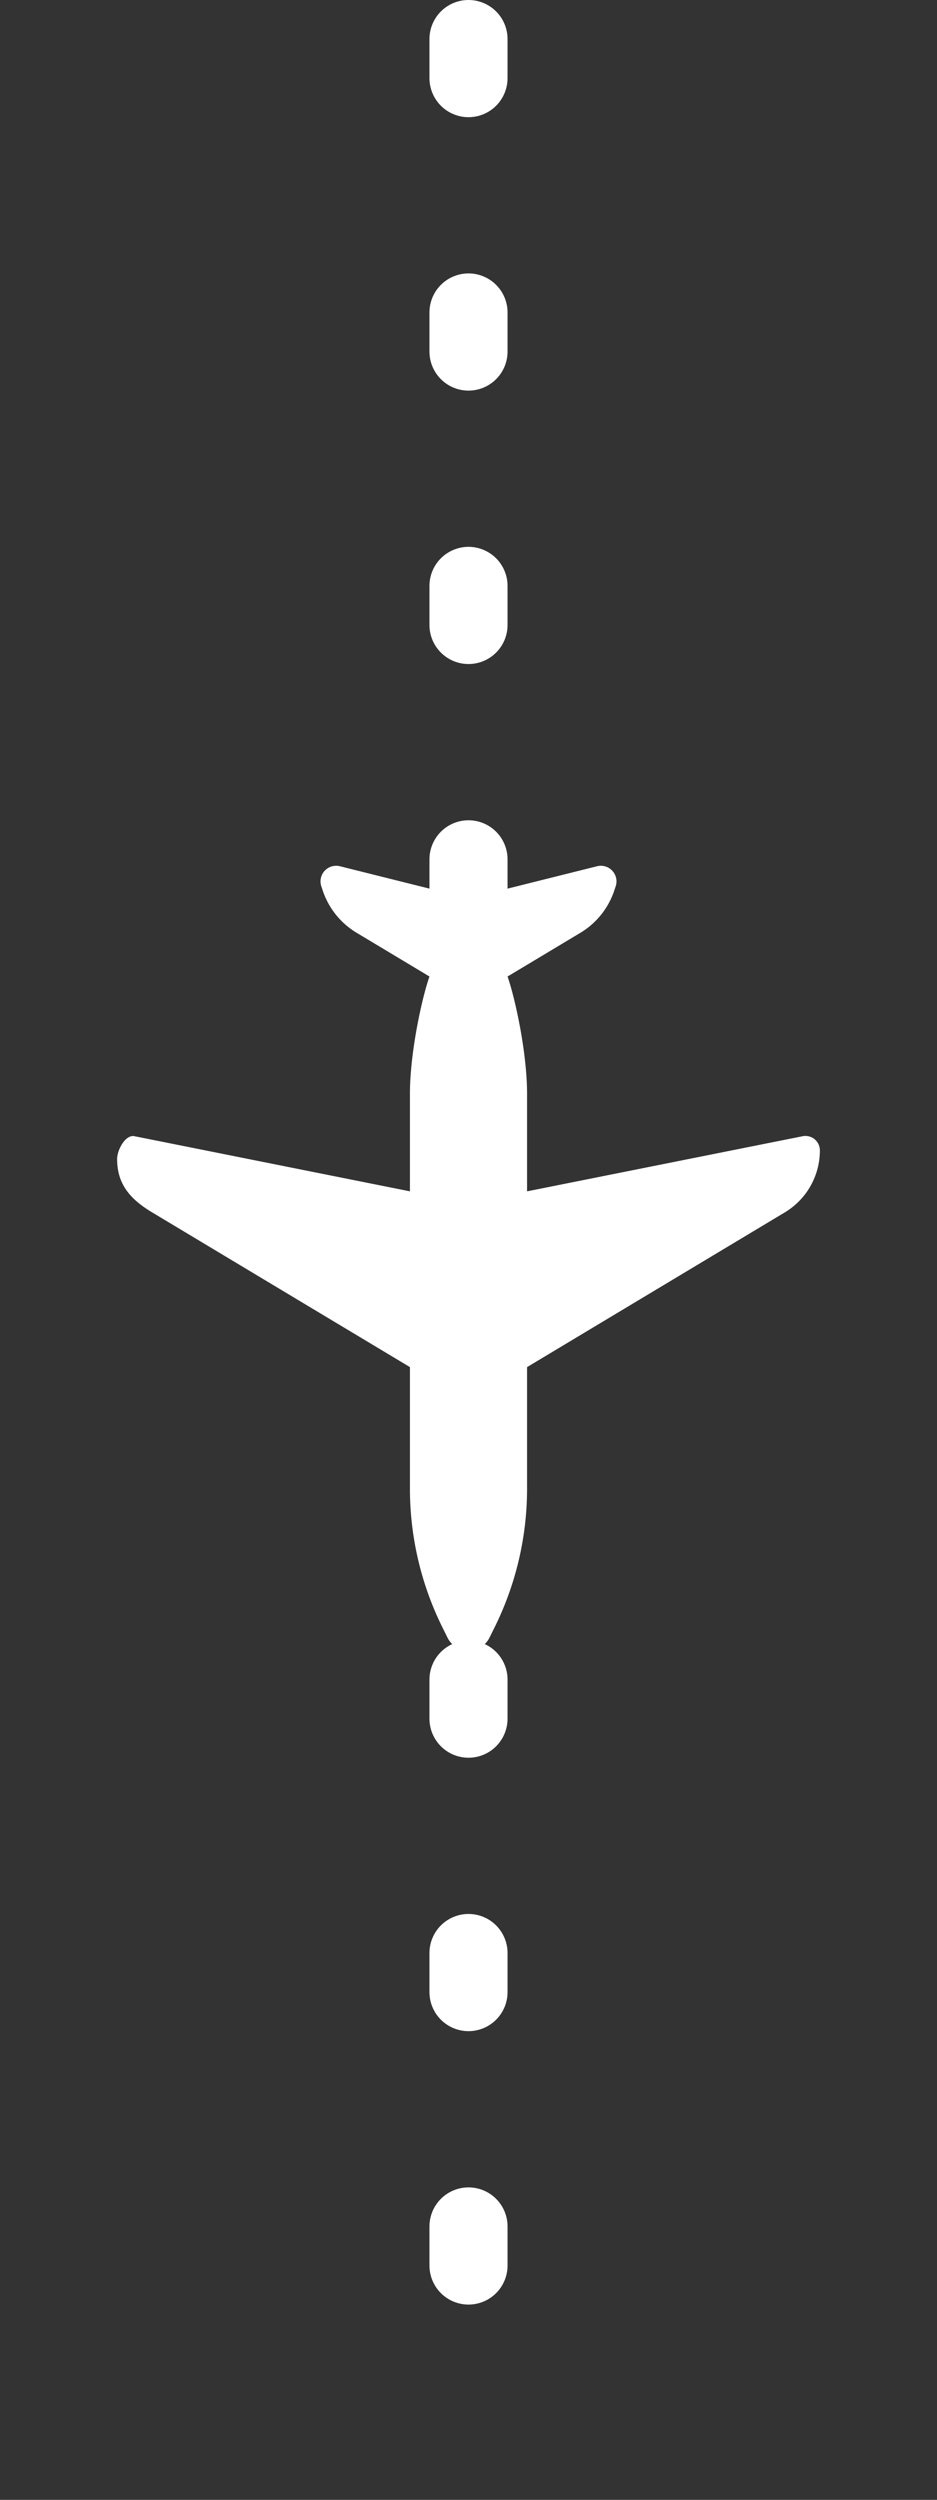 <svg width="24" height="64" fill="none" xmlns="http://www.w3.org/2000/svg"><rect width="100%" height="100%" fill="#333333" stroke="none"/><path d="M12 1v62" stroke="#fff" stroke-width="2" stroke-linecap="round" stroke-dasharray="1 6"/><g clip-path="url(#Dotted Line with Plane__a)"><path d="M13 25c.209.602.5 1.982.5 3v2.5l7.057-1.411a.37.37 0 0 1 .443.363 1.85 1.85 0 0 1-.899 1.587L13.5 35v3.111a8 8 0 0 1-.845 3.578l-.118.238a.6.6 0 0 1-1.074 0l-.118-.238a8 8 0 0 1-.845-3.578V35l-6.601-3.96C3.34 30.704 3 30.322 3 29.671c0-.233.214-.63.443-.583L10.5 30.5V28c0-1.018.291-2.398.5-3l-1.866-1.12a2 2 0 0 1-.868-1.082l-.036-.107a.4.4 0 0 1 .477-.514L12 23l3.293-.823a.4.4 0 0 1 .477.514l-.036.107a2 2 0 0 1-.868 1.083L13 25Z" fill="#fff"/></g><defs><clipPath id="Dotted Line with Plane__a"><path fill="#fff" transform="rotate(-90 22 22)" d="M0 0h24v24H0z"/></clipPath></defs></svg>